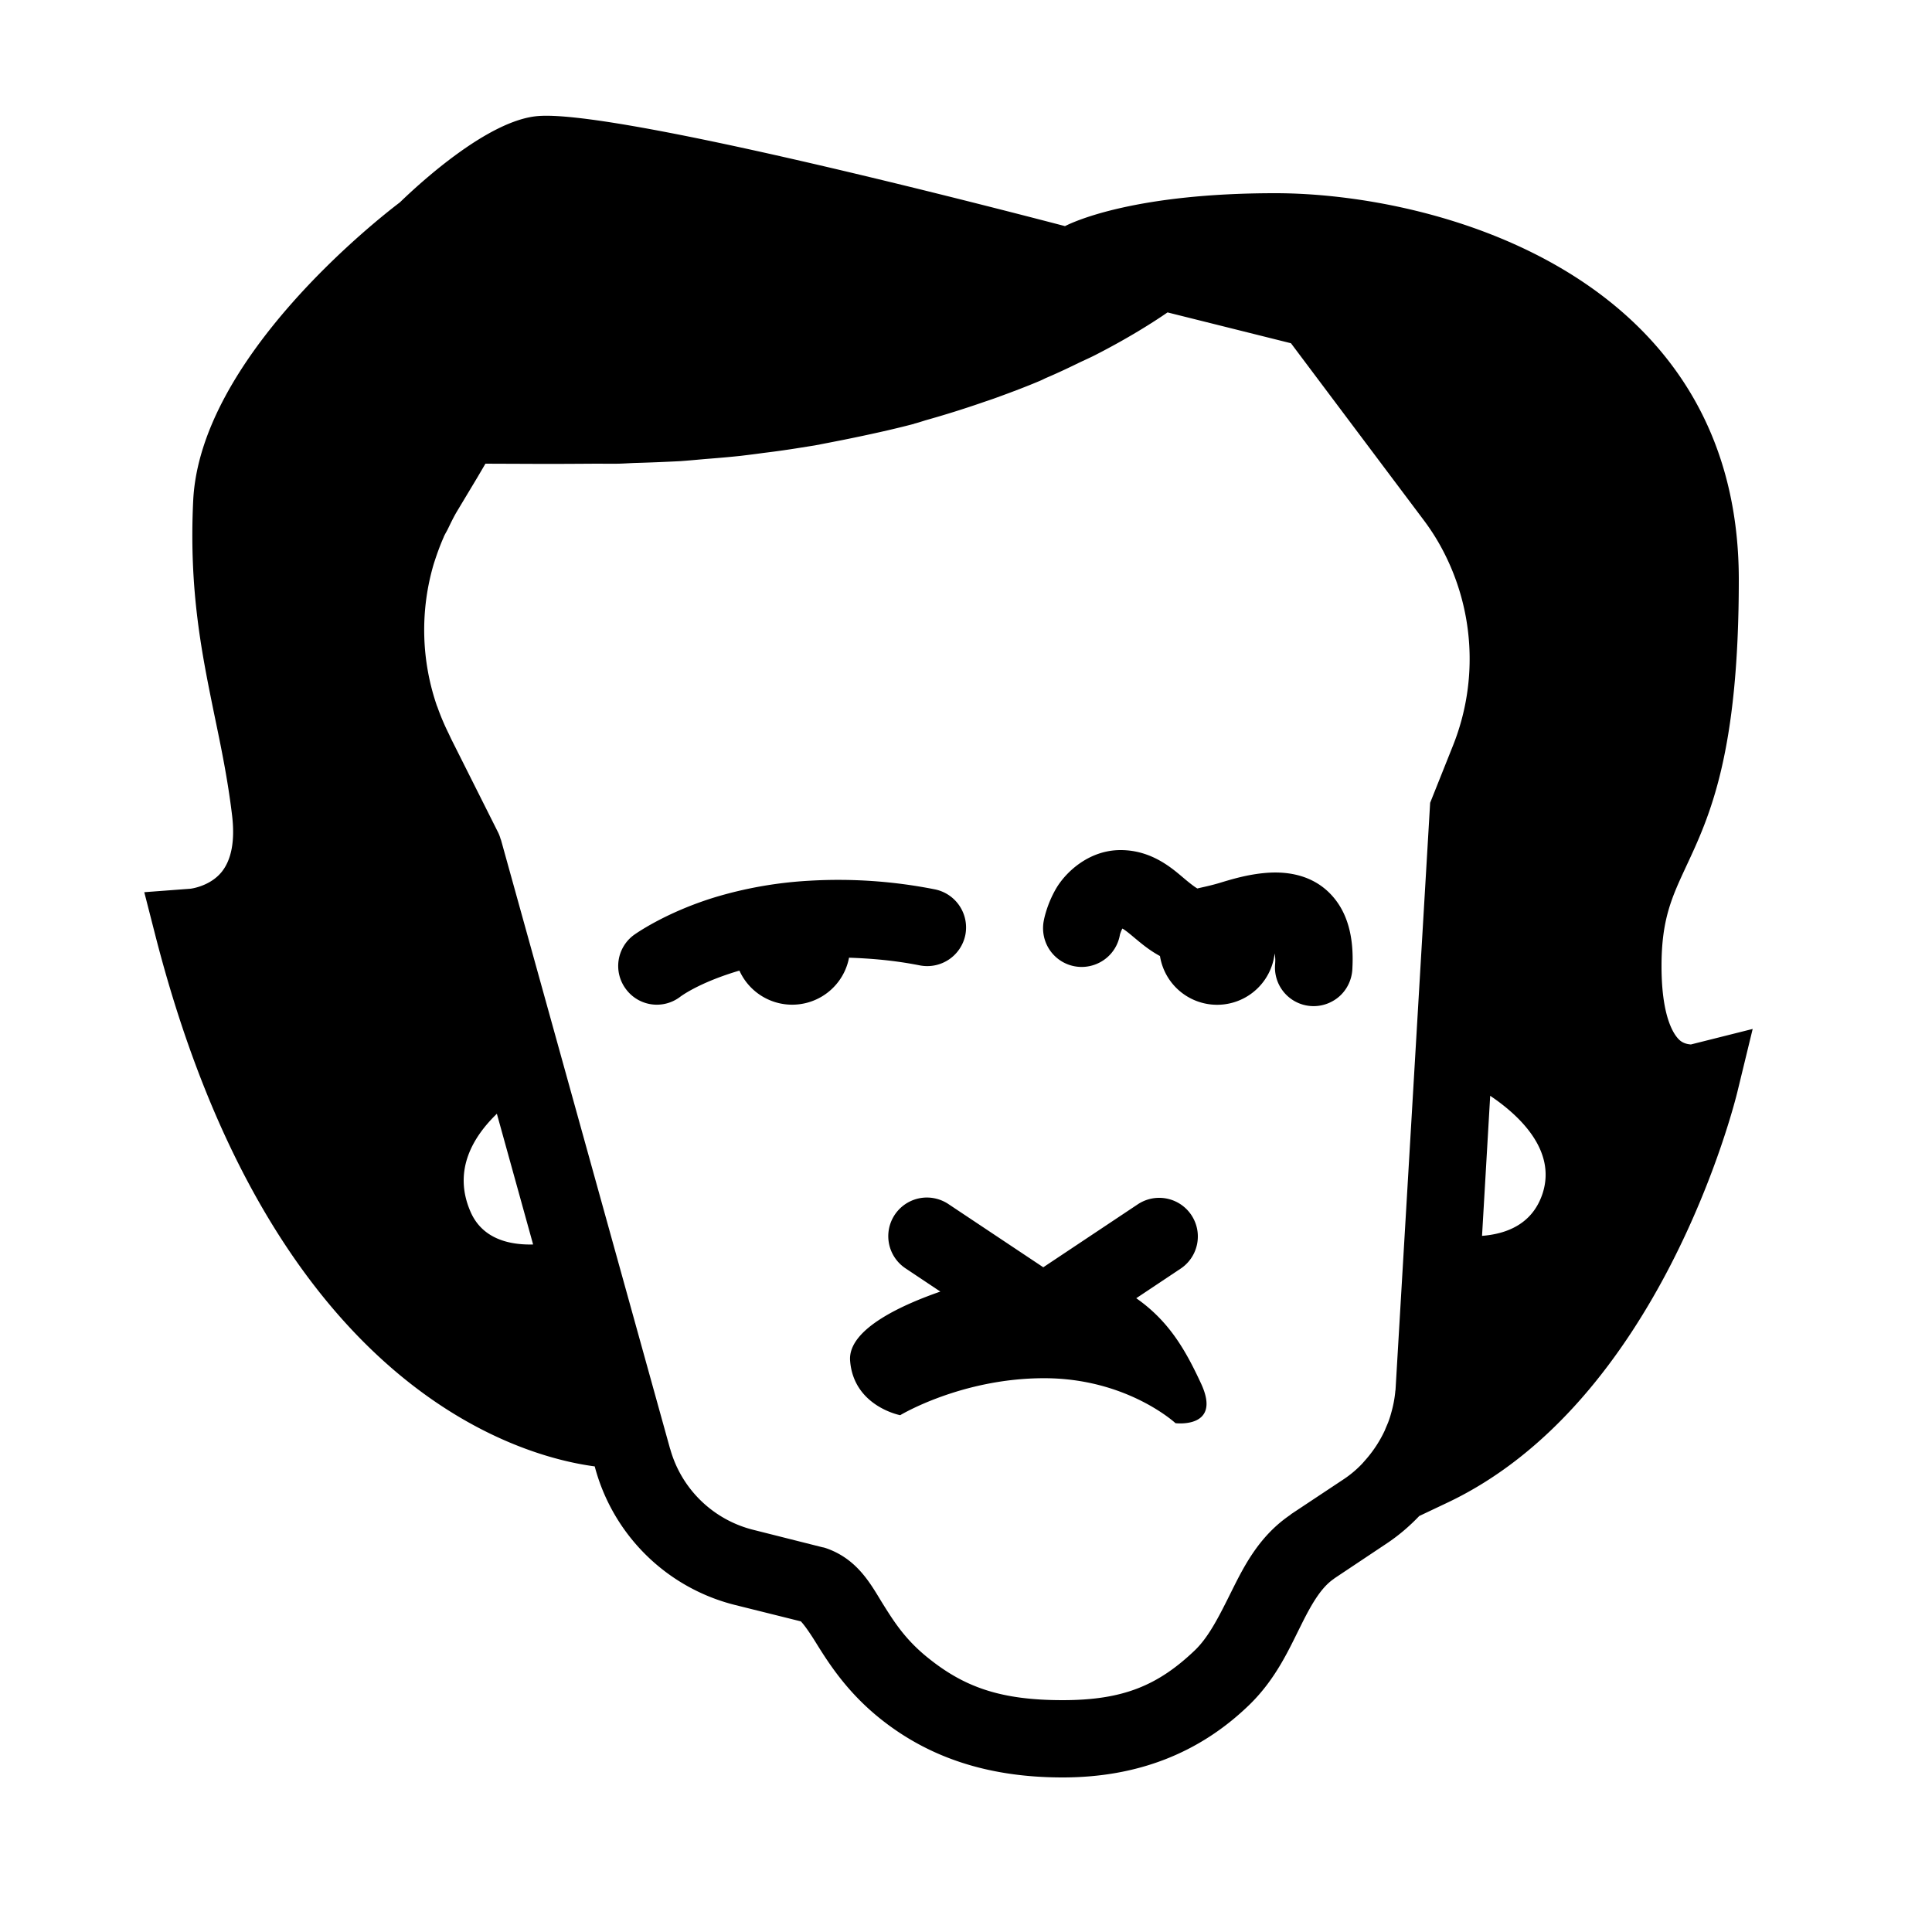 <svg xmlns="http://www.w3.org/2000/svg" viewBox="0 0 50 50"><path d="M13.918 3.004c-1.266.105-2.996 1.68-3.57 2.234-.594.45-5.168 4.04-5.348 7.715-.113 2.348.227 3.977.55 5.559.169.812.345 1.656.458 2.605.074.64-.016 1.125-.266 1.442-.308.386-.816.441-.812.441l-1.196.09.297 1.16c3.02 11.727 9.465 13.45 11.36 13.7l.02.073a5.013 5.013 0 0 0 3.605 3.512l1.71.426c-.003 0 .11.094.419.598.312.5.789 1.246 1.648 1.93C24.055 45.495 25.593 46 27.5 46c1.938 0 3.535-.629 4.816-1.863.707-.68 1.047-1.465 1.352-2.07.297-.602.543-1 .86-1.212v-.003l1.37-.914c.305-.204.582-.442.832-.704l.692-.328c5.539-2.593 7.469-10.343 7.547-10.672l.39-1.605-1.601.402c0-.004-.145 0-.266-.093C43.375 26.848 43 26.44 43 25c0-1.215.27-1.785.64-2.582C44.247 21.118 45 19.5 45 15c0-7.91-7.852-10-12-10-3.566 0-5.16.71-5.438.852-3.035-.793-11.742-3.008-13.644-2.848zm16.297 5.082c0-.004 0 0 .004 0l3.191.797 2.574 3.43.856 1.14c.156.207.297.422.422.645 0 .004.004.004.004.007a6.044 6.044 0 0 1 .343 5.176l-.597 1.496-.895 15.176c0 .024-.008.047-.008.07a2.98 2.98 0 0 1-.093.5 2.667 2.667 0 0 1-.09.286c-.028.07-.059.136-.086.207a3.182 3.182 0 0 1-.473.734l-.113.129a2.8 2.8 0 0 1-.465.394l-1.383.918c0 .004-.004.004-.004.008-.816.551-1.207 1.336-1.527 1.977-.32.644-.582 1.172-.941 1.523-.97.93-1.88 1.301-3.434 1.301-1.59 0-2.527-.332-3.457-1.074-.602-.477-.895-.938-1.2-1.426-.3-.484-.644-1.156-1.48-1.438a.457.457 0 0 0-.078-.019l-1.785-.45a2.982 2.982 0 0 1-2.156-2.097c-.004-.004-.004-.004-.004-.008l-4.375-15.754-.008-.015a.977.977 0 0 0-.062-.168l-1.22-2.43-.062-.133a6.107 6.107 0 0 1-.297-.703l-.004-.004a6.03 6.03 0 0 1-.09-3.676c.075-.238.16-.476.262-.707v-.003c.032-.075.079-.145.114-.22.074-.152.148-.308.238-.456l.523-.871.204-.348 1.066.004c.648.004 1.21 0 1.793-.004.187 0 .406.004.594 0 .16-.004.308-.016.468-.02.383-.011.762-.027 1.13-.046.218-.016.429-.036.644-.055.308-.024.617-.05.914-.082.2-.024.387-.047.578-.074.332-.04.656-.086.969-.137l.37-.059c.247-.047.481-.093.72-.14.644-.13 1.27-.266 1.847-.418 0-.004.004-.004.004-.004.106-.027.2-.059.3-.09.5-.14.974-.29 1.415-.441.145-.051.293-.098.43-.149.386-.14.758-.281 1.101-.426.055-.023.094-.043.149-.07.312-.133.586-.262.855-.394.145-.07.3-.137.43-.204.863-.441 1.5-.847 1.875-1.105zM29 22c-.816 0-1.414.566-1.664.988-.25.426-.32.825-.32.825-.075.355.047.726.32.964a.997.997 0 0 0 .996.188 1 1 0 0 0 .652-.777s.024-.086.063-.157c.012.008.05.016.308.235.157.129.375.32.665.476a1.498 1.498 0 0 0 2.968-.07c.008.07.024.125.012.277a1 1 0 0 0 1.465.973c.324-.168.527-.504.535-.871.04-.762-.105-1.461-.602-1.95-.496-.488-1.148-.55-1.628-.511-.48.039-.891.164-1.223.265-.332.098-.64.145-.547.145.004 0-.059-.016-.355-.266-.297-.25-.829-.734-1.645-.734zm-8.05.793a10.5 10.5 0 0 0-2.427.422c-1.324.402-2.12.984-2.12.984a.995.995 0 0 0-.204 1.399.995.995 0 0 0 1.399.203s.453-.356 1.504-.672c.011-.004.023-.004.035-.008a1.498 1.498 0 0 0 2.836-.336c.566.02 1.164.067 1.836.2a1.006 1.006 0 0 0 1.175-.794 1.006 1.006 0 0 0-.793-1.175 12.819 12.819 0 0 0-3.242-.223zm17.616 5.566c.704.473 1.727 1.383 1.356 2.528-.262.797-.934 1.047-1.567 1.097zm-25.707.465l.938 3.383c-.617.016-1.297-.145-1.606-.816-.504-1.114.086-2.004.668-2.567zm11.13 2.168a1 1 0 0 0-.543 1.84l.89.594c-.898.312-2.39.945-2.336 1.781.086 1.188 1.297 1.418 1.297 1.418s1.582-.957 3.726-.957c2.145 0 3.399 1.164 3.399 1.164s1.203.148.664-1.02c-.395-.851-.82-1.613-1.68-2.214l1.149-.766a1 1 0 1 0-1.11-1.664L27 32.797l-2.445-1.629a1.01 1.01 0 0 0-.567-.176z"/></svg>